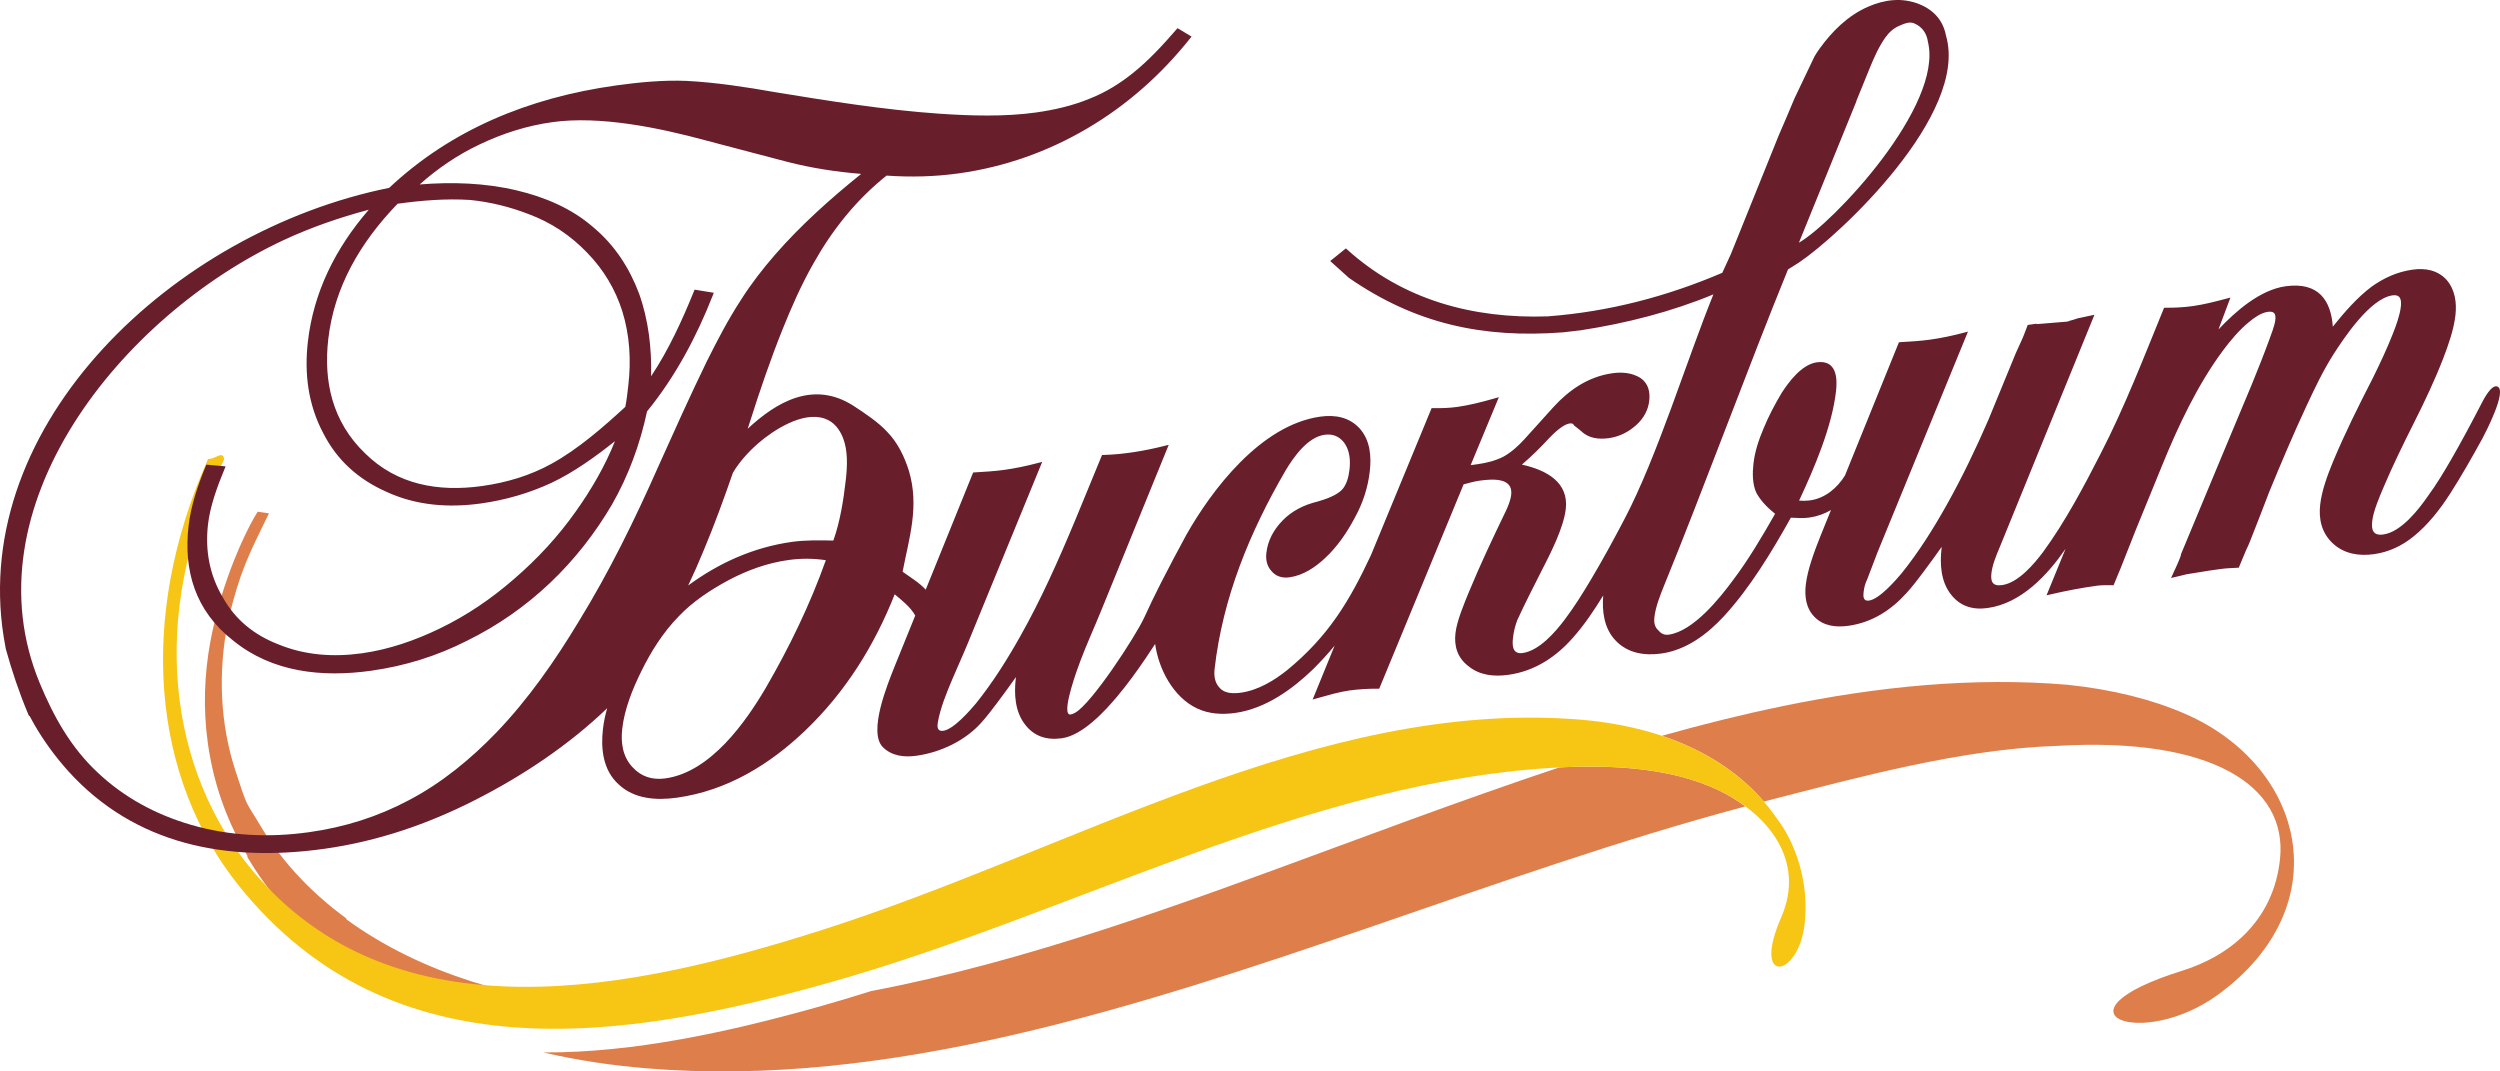 <svg width="140" height="60" viewBox="0 0 140 60" fill="none" xmlns="http://www.w3.org/2000/svg">
<path fill-rule="evenodd" clip-rule="evenodd" d="M13.876 47.964L13.512 47.322C12.707 45.826 11.961 43.958 11.633 41.572C11.379 39.712 11.429 37.792 11.794 35.855C11.861 35.504 11.937 35.153 12.024 34.802C12.056 34.643 12.083 34.483 12.126 34.326C12.943 31.358 13.966 29.386 14.428 28.657L15.062 28.747C13.911 31.102 13.447 31.964 12.781 34.73C12.185 37.657 12.328 40.538 13.187 43.17C13.892 45.333 13.725 44.796 14.581 46.236C15.218 47.307 15.976 48.289 16.815 49.173C17.595 49.995 18.447 50.736 19.351 51.4L19.398 51.435L19.391 51.478C21.507 53.023 23.903 54.155 26.39 54.954C27.558 55.329 28.764 55.629 29.989 55.862C28.771 55.958 27.548 56.003 26.319 55.987C25.081 55.97 23.854 55.916 22.651 55.812C22.308 55.72 21.968 55.618 21.631 55.507C19.21 54.085 16.976 52.255 15.211 49.987C14.755 49.401 14.33 48.785 13.941 48.14L13.834 47.963L13.876 47.964ZM48.787 55.499C57.559 53.835 66.264 50.595 74.793 47.446C77.537 46.433 80.281 45.42 83.034 44.45C83.83 44.17 84.627 43.891 85.425 43.616C86.056 43.399 86.686 43.187 87.315 42.978C87.402 42.974 87.489 42.968 87.575 42.963C91.954 42.767 95.412 43.404 97.735 45.16L97.619 45.191C90.673 47.049 83.809 49.488 76.951 51.843C63.702 56.392 49.782 60.949 36.239 59.828C34.223 59.662 32.3 59.373 30.435 58.937C35.544 58.957 40.87 57.778 45.92 56.358C46.878 56.088 47.834 55.8 48.787 55.499ZM93.064 41.206C95.297 40.576 97.543 40.016 99.822 39.545C105.155 38.442 110.516 37.905 115.794 38.348C118.337 38.615 120.543 39.179 122.374 39.978C129.075 42.9 131.03 50.705 124.225 55.69C119.937 58.831 114.553 56.747 122.212 54.358C124.812 53.546 127.312 51.618 127.681 48.104C128.111 43.998 123.841 41.263 115.223 41.768C109.851 41.939 104.103 43.516 98.777 44.887C97.323 43.198 95.372 41.976 93.064 41.206Z" fill="#DE7E4B"/>
<path fill-rule="evenodd" clip-rule="evenodd" d="M46.422 55.031C60.203 51.155 73.441 43.596 87.575 42.964C90.995 42.81 93.853 43.165 96.047 44.164C98.952 45.487 101.158 48.139 99.744 51.38C98.075 55.204 100.717 54.776 101.061 51.727C101.319 49.429 100.562 47.218 99.499 45.826C97.184 42.453 93.14 40.634 88.219 40.278C73.713 39.227 60.108 47.601 45.957 52.103C35.591 55.401 22.124 58.369 14.081 48.68C9.579 43.257 8.158 34.653 12.554 25.717C12.467 25.204 12.099 25.709 11.654 25.703C7.632 34.722 8.573 43.606 13.36 49.58C21.918 60.261 34.888 58.276 46.422 55.031Z" fill="#F7C514"/>
<path fill-rule="evenodd" clip-rule="evenodd" d="M96.448 15.277L96.927 14.234L99.603 7.597C99.906 6.904 100.201 6.205 100.494 5.505L101.615 3.154C101.704 3.007 101.798 2.86 101.899 2.721C102.585 1.769 103.47 0.874 104.618 0.374C105.533 -0.025 106.516 -0.157 107.491 0.238C108.318 0.574 108.819 1.177 108.971 1.979C110.277 6.383 103.027 13.165 100.75 14.696L100.128 15.089C97.933 20.466 95.387 27.411 93.19 32.788C92.973 33.32 92.711 33.992 92.646 34.562C92.618 34.812 92.64 35.098 92.857 35.288L92.866 35.295L92.873 35.304C93.02 35.485 93.206 35.575 93.448 35.541C94.831 35.348 96.314 33.483 97.026 32.52C97.909 31.358 98.687 30.032 99.405 28.774C98.995 28.445 98.603 28.052 98.361 27.606C98.126 27.116 98.136 26.473 98.194 25.96C98.27 25.289 98.49 24.627 98.755 24.006C99.035 23.314 99.391 22.647 99.775 21.999C100.172 21.388 100.892 20.409 101.741 20.29C102.856 20.135 102.899 21.186 102.818 21.903C102.593 23.885 101.606 26.203 100.749 28.035C100.935 28.05 101.123 28.048 101.306 28.028C102.203 27.929 102.897 27.31 103.318 26.629L106.34 19.166L106.424 19.161C106.974 19.128 107.549 19.095 108.092 19.019C108.72 18.931 109.338 18.8 109.945 18.639L110.207 18.57L105.145 30.917L104.566 32.436C104.454 32.66 104.392 32.895 104.364 33.142C104.338 33.373 104.318 33.68 104.667 33.632C105.251 33.55 106.162 32.493 106.495 32.1C107.451 30.91 108.274 29.597 109.011 28.282C109.88 26.731 110.649 25.129 111.351 23.508L112.883 19.78C112.958 19.609 113.038 19.437 113.116 19.267C113.272 18.943 113.405 18.601 113.527 18.264L113.551 18.197L114.046 18.128L114.073 18.151C114.096 18.151 114.129 18.146 114.148 18.144L115.754 18.011C115.799 18.005 115.844 17.994 115.883 17.972L115.905 17.96L115.929 17.956C116.035 17.935 116.172 17.885 116.279 17.851C116.344 17.822 116.43 17.811 116.478 17.801C116.665 17.76 116.852 17.72 117.039 17.68L117.288 17.628L111.979 30.657C111.797 31.084 111.572 31.634 111.52 32.093C111.47 32.539 111.556 32.844 112.114 32.766C113.036 32.637 113.934 31.55 114.415 30.909C115.646 29.227 116.692 27.253 117.63 25.418C118.984 22.788 120.045 20.033 121.159 17.308L121.19 17.232L121.281 17.233C121.788 17.237 122.296 17.211 122.795 17.141C123.411 17.055 124.056 16.889 124.651 16.731L124.905 16.664L124.234 18.451C125.212 17.41 126.572 16.229 127.993 16.031C129.857 15.771 130.535 16.849 130.638 18.293C131.263 17.511 132.016 16.645 132.809 16.055C133.485 15.569 134.244 15.22 135.113 15.099C135.833 14.998 136.514 15.134 137.008 15.671C137.498 16.241 137.581 16.975 137.504 17.656C137.413 18.454 137.108 19.324 136.819 20.073C136.347 21.294 135.775 22.496 135.185 23.671C134.59 24.855 134 26.056 133.485 27.272C133.263 27.795 132.91 28.609 132.846 29.171C132.794 29.632 132.857 30.016 133.465 29.931C134.479 29.79 135.464 28.502 135.961 27.784C136.438 27.137 136.861 26.429 137.261 25.739C137.864 24.696 138.43 23.63 138.982 22.562C139.079 22.38 139.513 21.513 139.853 21.646C140.427 21.872 139.149 24.301 139.009 24.564C138.437 25.605 137.846 26.65 137.201 27.654C136.649 28.514 135.974 29.385 135.152 30.046C134.526 30.554 133.789 30.915 132.943 31.033C132.101 31.15 131.275 31.019 130.646 30.437C129.998 29.836 129.84 29.053 129.93 28.258C130.02 27.466 130.342 26.602 130.645 25.865C131.308 24.275 132.089 22.707 132.879 21.171C133.276 20.364 133.665 19.542 133.993 18.708C134.174 18.246 134.39 17.672 134.446 17.179C134.485 16.831 134.458 16.473 133.975 16.541C132.719 16.716 131.237 18.961 130.669 19.852C130.094 20.754 129.608 21.777 129.16 22.739C128.415 24.336 127.728 25.962 127.06 27.587C126.781 28.318 126.501 29.049 126.212 29.776C126.079 30.113 125.943 30.486 125.781 30.806L125.37 31.792L125.286 31.795C124.966 31.808 124.636 31.825 124.321 31.869L123.737 31.951L122.406 32.166C122.359 32.185 122.304 32.195 122.266 32.204C122.126 32.239 121.986 32.272 121.847 32.305L121.58 32.368L121.684 32.138C121.771 31.946 122.117 31.23 122.139 31.04L122.14 31.025L124.291 25.857L126.098 21.534C126.431 20.715 126.762 19.893 127.064 19.064C127.174 18.76 127.38 18.243 127.417 17.925C127.453 17.603 127.389 17.408 126.996 17.463C126.619 17.515 126.224 17.8 125.955 18.025C125.402 18.471 124.915 19.059 124.499 19.612C123.06 21.544 121.965 23.886 121.073 26.078L119.617 29.641L118.758 31.813L118.36 32.774L118.269 32.773C117.999 32.769 117.676 32.765 117.41 32.802C116.55 32.922 115.7 33.083 114.86 33.279L114.606 33.339L115.672 30.732C114.677 32.177 113.206 33.785 111.306 34.049C110.465 34.167 109.761 33.946 109.254 33.29C108.675 32.556 108.63 31.563 108.726 30.717L108.736 30.623C108.387 31.114 108.034 31.603 107.671 32.085C107.388 32.46 107.094 32.85 106.774 33.199C105.932 34.137 104.868 34.856 103.509 35.045C102.828 35.14 102.134 35.064 101.634 34.57C101.126 34.069 101.051 33.385 101.123 32.751C101.222 31.883 101.623 30.833 101.945 30.02L102.536 28.561C102.166 28.778 101.757 28.923 101.306 28.986C100.998 29.028 100.613 29.01 100.288 28.99C99.247 30.854 97.997 32.934 96.522 34.528C95.633 35.485 94.459 36.398 93.036 36.597C92.081 36.73 91.154 36.578 90.481 35.878C89.814 35.186 89.71 34.215 89.78 33.346C89.28 34.163 88.723 34.993 88.094 35.701C87.168 36.757 85.981 37.58 84.465 37.791C83.676 37.902 82.862 37.822 82.235 37.307C81.601 36.827 81.425 36.165 81.506 35.456C81.586 34.75 82.017 33.739 82.29 33.079C82.91 31.58 83.613 30.097 84.32 28.633C84.455 28.351 84.593 28.01 84.628 27.699C84.737 26.733 83.576 26.817 82.857 26.917C82.568 26.957 82.246 27.047 81.962 27.124L77.236 38.568L77.146 38.567C76.615 38.565 76.084 38.595 75.561 38.667C74.988 38.747 74.326 38.943 73.774 39.098L73.508 39.173L74.741 36.154C74.364 36.611 73.96 37.05 73.537 37.473C72.392 38.576 70.888 39.685 69.168 39.925C68.449 40.025 67.703 39.988 67.034 39.671C65.672 39.027 64.876 37.422 64.687 36.062C64.671 36.086 64.657 36.109 64.645 36.128C64.478 36.383 64.31 36.637 64.139 36.889C63.647 37.614 63.128 38.329 62.56 39.006C61.887 39.809 60.633 41.18 59.462 41.343C58.621 41.46 57.917 41.239 57.411 40.584C56.831 39.849 56.786 38.856 56.882 38.01L56.893 37.916C56.544 38.407 56.19 38.896 55.827 39.378C55.545 39.753 55.25 40.143 54.931 40.492C54.06 41.461 52.695 42.13 51.321 42.322C50.64 42.417 49.946 42.34 49.446 41.846C48.586 40.996 49.728 38.257 50.102 37.313L51.254 34.468C50.961 33.968 50.54 33.649 50.103 33.281C48.979 36.125 47.357 38.756 45.065 40.938C43.129 42.778 40.76 44.273 37.904 44.671C36.761 44.831 35.526 44.748 34.654 43.935C33.748 43.121 33.643 41.897 33.764 40.835C33.809 40.438 33.892 40.045 34.002 39.66C31.869 41.708 29.305 43.431 26.596 44.806C23.984 46.137 21.154 47.116 18.156 47.534C12.669 48.298 7.552 47.296 3.83 43.192C3.098 42.375 2.454 41.498 1.918 40.567C1.828 40.409 1.74 40.25 1.655 40.089L1.624 40.097L1.579 39.989C1.075 38.795 0.669 37.578 0.326 36.344L0.323 36.334L0.322 36.322C0.277 36.097 0.239 35.873 0.203 35.646C-1.672 23.709 9.728 12.96 21.794 10.52C25.233 7.289 29.564 5.473 34.507 4.784C35.787 4.606 37.15 4.475 38.457 4.531C40.088 4.615 41.774 4.874 43.383 5.158C46.392 5.652 49.564 6.158 52.602 6.367C54.357 6.487 56.269 6.543 57.998 6.302C59.026 6.159 60.06 5.922 61.002 5.532C61.895 5.186 62.709 4.68 63.432 4.101C64.324 3.388 65.134 2.51 65.867 1.662L65.941 1.577L66.727 2.049L66.645 2.151C65.056 4.145 63.147 5.866 60.864 7.205C58.682 8.485 56.289 9.346 53.692 9.709C52.358 9.894 51.003 9.929 49.647 9.834C47.932 11.199 46.593 12.898 45.558 14.745C44.885 15.921 44.329 17.184 43.828 18.432C43.142 20.141 42.545 21.889 41.991 23.641C41.951 23.764 41.91 23.888 41.87 24.011C43.457 22.534 45.543 21.274 47.803 22.731C48.409 23.125 49.213 23.664 49.686 24.187C50.28 24.794 50.653 25.591 50.896 26.357C51.496 28.364 50.911 30.113 50.546 32.016C50.965 32.322 51.493 32.635 51.84 33.021L54.497 26.459L54.58 26.454C55.131 26.421 55.706 26.388 56.249 26.312C56.877 26.224 57.494 26.093 58.101 25.933L58.364 25.864L54.206 36.003C53.927 36.684 53.617 37.354 53.331 38.033C53.014 38.783 52.66 39.643 52.52 40.442C52.479 40.679 52.47 40.974 52.823 40.925C53.408 40.843 54.319 39.786 54.652 39.394C55.608 38.203 56.431 36.891 57.167 35.575C57.73 34.572 58.245 33.547 58.73 32.509C59.799 30.223 60.72 27.879 61.685 25.552L61.715 25.48L61.801 25.478C62.94 25.445 64.104 25.247 65.191 24.975L65.449 24.91L61.662 34.205C61.276 35.151 60.856 36.069 60.494 37.029C60.373 37.35 59.471 39.771 59.867 40C59.947 40.047 60.139 39.951 60.202 39.916C61.133 39.411 63.598 35.621 64.071 34.595C64.368 33.949 64.674 33.307 64.999 32.672C65.467 31.765 65.936 30.858 66.429 29.961C67.855 27.44 70.598 23.798 73.936 23.332C74.766 23.216 75.555 23.36 76.131 23.982C76.741 24.653 76.801 25.575 76.709 26.384C76.604 27.311 76.317 28.186 75.861 29.007C75.432 29.82 74.894 30.613 74.2 31.256C73.673 31.752 72.996 32.219 72.218 32.328C71.823 32.383 71.463 32.289 71.211 31.989C70.935 31.693 70.876 31.326 70.917 30.959C70.996 30.267 71.32 29.672 71.815 29.159C72.341 28.611 73.02 28.271 73.794 28.085C74.227 27.959 74.82 27.756 75.131 27.446C75.42 27.156 75.529 26.671 75.573 26.289C75.629 25.787 75.591 25.224 75.269 24.784C74.991 24.436 74.637 24.283 74.175 24.348C73.21 24.482 72.424 25.63 72.003 26.33C69.978 29.802 68.469 33.485 68.018 37.458C67.975 37.836 68.017 38.245 68.325 38.545C68.606 38.85 69.101 38.844 69.485 38.791C70.46 38.655 71.353 38.107 72.071 37.535C74.387 35.641 75.576 33.653 76.776 31.082L80.171 22.854L80.262 22.855C80.707 22.863 81.162 22.85 81.599 22.789C82.294 22.692 83.001 22.508 83.667 22.319L83.936 22.243L82.356 26.049L82.745 25.995C83.256 25.924 83.759 25.797 84.204 25.567C84.648 25.316 85.041 24.958 85.371 24.593L86.997 22.792C87.85 21.857 88.934 21.09 90.302 20.9C90.84 20.825 91.394 20.873 91.867 21.166C92.318 21.479 92.412 21.961 92.358 22.438C92.298 22.968 92.05 23.415 91.644 23.79C91.215 24.179 90.705 24.452 90.094 24.537C89.53 24.615 88.946 24.548 88.539 24.134L88.14 23.818L88.128 23.793C88.083 23.701 87.981 23.704 87.888 23.717C87.517 23.769 86.991 24.288 86.761 24.526C86.28 25.049 85.771 25.552 85.225 26.019C86.631 26.327 87.852 27.021 87.684 28.502C87.565 29.546 86.823 31.008 86.339 31.944C85.877 32.858 85.403 33.78 84.977 34.706C84.845 35.035 84.766 35.377 84.726 35.728C84.683 36.114 84.677 36.652 85.266 36.57C86.207 36.439 87.103 35.381 87.602 34.727C88.147 34.007 88.634 33.227 89.092 32.458C89.755 31.345 90.374 30.206 90.974 29.062C92.815 25.556 94.464 20.146 95.951 16.485C93.595 17.46 91.091 18.102 88.516 18.497L87.509 18.613C83.012 18.951 79.247 18.124 75.545 15.565L75.538 15.56L74.492 14.617L75.37 13.91L75.461 13.992C78.561 16.784 82.454 17.857 86.661 17.717C90.108 17.458 93.356 16.599 96.448 15.277ZM34.438 24.705C33.36 25.563 32.132 26.451 30.884 27.038C29.642 27.614 28.317 28.001 26.925 28.195C25.129 28.445 23.307 28.313 21.637 27.539C20.034 26.831 18.861 25.741 18.111 24.276C17.244 22.646 17.041 20.903 17.239 19.151C17.557 16.356 18.786 13.9 20.652 11.744C19.003 12.183 17.388 12.743 15.868 13.453C6.76 17.709 -1.866 28.433 2.234 38.276C2.99 40.092 3.944 41.836 5.458 43.252C6.933 44.645 8.702 45.612 10.713 46.195C12.881 46.824 15.101 46.91 17.306 46.603C19.3 46.325 21.162 45.734 22.884 44.818C24.745 43.845 26.373 42.495 27.779 41.038C29.578 39.171 31.088 36.993 32.401 34.816C34.115 32.036 35.562 29.074 36.872 26.11C37.75 24.154 38.633 22.189 39.572 20.257C40.154 19.087 40.776 17.893 41.495 16.791C42.057 15.902 42.71 15.059 43.408 14.257C44.831 12.622 46.509 11.121 48.227 9.738C46.836 9.624 45.446 9.413 44.093 9.065L39.526 7.864C36.932 7.159 33.604 6.467 30.931 6.84C29.5 7.039 28.145 7.475 26.877 8.079C25.627 8.668 24.502 9.437 23.503 10.329C25.301 10.184 27.154 10.24 28.926 10.66C30.51 11.034 32.015 11.672 33.216 12.72C34.438 13.736 35.255 15.028 35.785 16.432C36.321 17.934 36.499 19.515 36.461 21.072C37.44 19.606 38.215 17.906 38.861 16.311L38.898 16.22L39.972 16.396L39.919 16.533C39.018 18.835 37.83 21.08 36.235 23.037C35.846 24.855 35.207 26.617 34.273 28.251C33.33 29.858 32.172 31.347 30.786 32.659C29.428 33.944 27.882 35.031 26.152 35.881C24.49 36.729 22.683 37.296 20.778 37.562C18.034 37.944 15.259 37.654 13.067 35.88C10.899 34.188 10.279 31.92 10.559 29.455C10.688 28.319 11.084 27.161 11.521 26.104L11.556 26.02L12.635 26.117L12.572 26.268C12.174 27.226 11.764 28.343 11.647 29.374C11.486 30.79 11.718 32.188 12.488 33.471C13.172 34.69 14.21 35.552 15.595 36.087C17.093 36.703 18.69 36.804 20.269 36.584C21.801 36.37 23.265 35.855 24.615 35.202C26.14 34.47 27.52 33.524 28.761 32.445C30.096 31.3 31.273 30.021 32.264 28.614C33.131 27.39 33.889 26.083 34.438 24.705ZM46.668 30.272C47.05 29.201 47.24 27.974 47.367 26.854C47.45 26.123 47.49 25.231 47.207 24.518C47.023 24.058 46.717 23.631 46.195 23.445C44.955 23.003 43.287 24.108 42.471 24.816C41.923 25.291 41.404 25.864 41.043 26.474C40.538 27.934 40.006 29.395 39.406 30.823C39.133 31.483 38.846 32.14 38.538 32.787C40.229 31.545 42.163 30.65 44.364 30.343C45.09 30.242 45.922 30.253 46.668 30.272ZM46.247 31.371C45.549 31.266 44.844 31.264 44.152 31.361C42.961 31.527 41.85 31.936 40.823 32.477C39.795 33.027 38.788 33.691 38.008 34.516C37.136 35.406 36.458 36.483 35.923 37.573C35.425 38.572 34.97 39.708 34.844 40.816C34.761 41.553 34.852 42.355 35.415 42.955C35.904 43.496 36.53 43.692 37.268 43.589C39.807 43.235 41.777 40.398 42.873 38.539C44.205 36.245 45.365 33.851 46.247 31.371ZM22.266 11.409C20.18 13.566 18.713 16.077 18.382 19.002C18.117 21.337 18.589 23.606 20.451 25.394C22.225 27.14 24.53 27.561 26.993 27.218C28.379 27.024 29.69 26.63 30.879 25.974C32.354 25.167 33.815 23.895 35.018 22.783C35.097 22.381 35.143 21.959 35.189 21.553C35.345 20.182 35.268 18.772 34.847 17.423C34.459 16.209 33.815 15.111 32.884 14.155C31.963 13.191 30.865 12.455 29.57 11.977C28.524 11.575 27.432 11.307 26.316 11.197C24.976 11.11 23.581 11.228 22.266 11.409ZM100.739 13.591C102.653 12.502 108.844 5.927 107.964 2.344C107.901 1.886 107.658 1.497 107.177 1.301C106.937 1.204 106.627 1.318 106.421 1.42L106.415 1.423L106.409 1.425C106.055 1.558 105.792 1.807 105.586 2.092C105.216 2.606 104.931 3.258 104.696 3.835L103.951 5.666L103.962 5.663L100.739 13.591Z" fill="#681E2B"/>
</svg>
